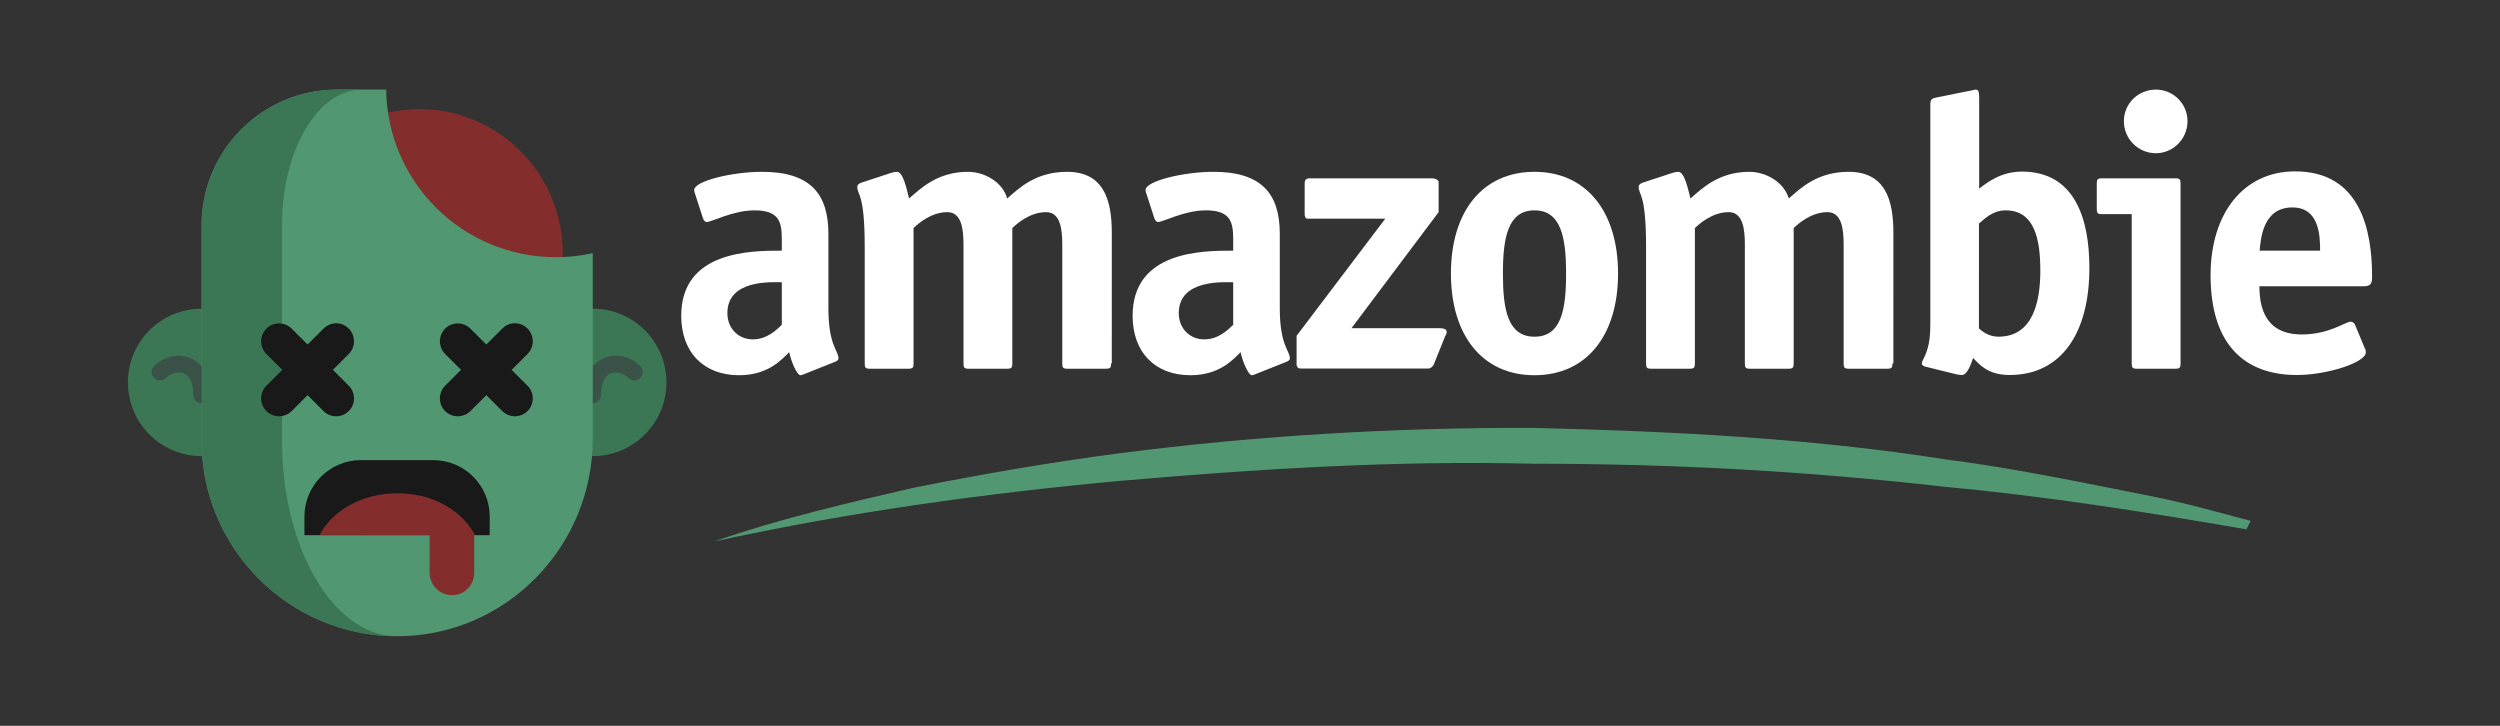<?xml version="1.0" encoding="utf-8"?>
<!-- Generator: Adobe Illustrator 24.3.0, SVG Export Plug-In . SVG Version: 6.00 Build 0)  -->
<svg version="1.1" id="Layer_1" xmlns="http://www.w3.org/2000/svg" xmlns:xlink="http://www.w3.org/1999/xlink" x="0px" y="0px"
	 viewBox="0 0 1116 324" style="enable-background:new 0 0 1116 324;" xml:space="preserve">
<rect x="0" y="0" width="1116" height="324" fill="#333333" stroke="none"/>
<style type="text/css">
	.st0{fill:#FFFFFF;}
	.st1{fill:#832D2D;}
	.st2{fill:#3C7755;}
	.st3{fill:#3B5249;}
	.st4{fill:#519872;}
	.st5{fill:#191919;}
	.st6{fill:#ffffff;}
</style>
<g>
	<g>
		<path class="st1" d="M251.1,112.6c0,6.1-0.8,11.9-2.4,17.5c-7.6,26.7-32.2,46.3-61.4,46.3c-35.2,0-63.8-28.6-63.8-63.8
			c0-26.4,16.1-49.1,38.9-58.8c7.6-3.2,16.1-5,24.9-5c7.1,0,13.8,1.1,20.2,3.3l0,0c21.7,7.2,38.3,25.8,42.5,48.8
			C250.8,104.7,251.1,108.6,251.1,112.6z"/>
		<path class="st1" d="M251.1,112.6c0,6.1-0.8,11.9-2.4,17.5l-80.8-15l-5.4-61.3c7.6-3.2,16.1-5,24.9-5c7.1,0,13.8,1.1,20.2,3.3l0,0
			c-9.5,9.5-4.2,30.1,17.2,41.6c9,4.8,18,6.7,25.3,7.1C250.8,104.7,251.1,108.6,251.1,112.6z"/>
		<path class="st2" d="M90,203.6c-18.2,0-32.9-14.7-32.9-32.9s14.7-32.9,32.9-32.9h174.6c18.2,0,32.9,14.7,32.9,32.9
			s-14.7,32.9-32.9,32.9"/>
		<path class="st3" d="M264.6,180c-2.1,0-3.7-1.7-3.7-3.7c0-11.2,5.5-15.2,8.8-16.5c5.2-2.2,11.8-0.7,16.1,3.6
			c1.5,1.5,1.5,3.8,0,5.3c-1.5,1.5-3.8,1.5-5.3,0c-2.2-2.2-5.5-3-8-2c-2.7,1.1-4.2,4.5-4.2,9.6C268.3,178.3,266.7,180,264.6,180z"/>
		<path class="st4" d="M264.6,113v82.9c0,48.3-38.9,88.1-87.3,88.1c-48.2,0-87.3-39.1-87.3-87.3v-96.2C90,67.1,117.1,40,150.5,40
			h21.9c0.5,41.4,34.2,74.8,75.7,74.8C253.8,114.8,259.3,114.2,264.6,113z"/>
		<path class="st3" d="M90,180c-2.1,0-3.7-1.7-3.7-3.7c0-5.1-1.5-8.5-4.2-9.6c-2.4-1-5.8-0.2-8,2c-1.5,1.5-3.8,1.5-5.3,0
			c-1.5-1.5-1.5-3.8,0-5.3c4.3-4.3,10.9-5.8,16.1-3.6c3.3,1.4,8.8,5.3,8.8,16.5C93.7,178.3,92,180,90,180z"/>
		<path class="st2" d="M176.6,284c-47.9-0.4-86.6-39.3-86.6-87.3v-96.2C90,67.1,117.1,40,150.5,40h11c-19.7,0-35.6,27.1-35.6,60.6
			v96.2C125.9,244.5,148.6,283.4,176.6,284z"/>
		<path class="st5" d="M224.2,146.7l-7.1,7.1l-7.1-7.1c-3.1-3.1-8.2-3.1-11.3,0c-3.1,3.1-3.1,8.2,0,11.3l7.1,7.1l-7.1,7.1
			c-3.1,3.1-3.1,8.2,0,11.3c3.1,3.1,8.2,3.1,11.3,0l7.1-7.1l7.1,7.1c3.1,3.1,8.2,3.1,11.3,0c3.1-3.1,3.1-8.2,0-11.3l-7.1-7.1
			l7.1-7.1c3.1-3.1,3.1-8.2,0-11.3C232.4,143.5,227.3,143.5,224.2,146.7z"/>
		<path class="st5" d="M144.4,146.7l-7.1,7.1l-7.1-7.1c-3.1-3.1-8.2-3.1-11.3,0c-3.1,3.1-3.1,8.2,0,11.3l7.1,7.1l-7.1,7.1
			c-3.1,3.1-3.1,8.2,0,11.3c3.1,3.1,8.2,3.1,11.3,0l7.1-7.1l7.1,7.1c3.1,3.1,8.2,3.1,11.3,0c3.1-3.1,3.1-8.2,0-11.3l-7.1-7.1
			l7.1-7.1c3.1-3.1,3.1-8.2,0-11.3C152.6,143.5,147.6,143.5,144.4,146.7z"/>
		<path class="st5" d="M193.4,205.4h-32.3c-13.9,0-25.2,11.3-25.2,25.2v8.3h82.7v-8.3C218.6,216.7,207.4,205.4,193.4,205.4z"/>
		<path class="st1" d="M201.8,265.7c-5.5,0-10-4.5-10-10v-16.9h19.9v16.9C211.7,261.2,207.3,265.7,201.8,265.7z"/>
		<path class="st1" d="M211.9,238.8h-69.2c5.6-10.9,19-18.6,34.6-18.6c3.5,0,7,0.4,10.2,1.1C198.6,223.9,207.5,230.4,211.9,238.8z"
			/>
		<path class="st1" d="M211.9,238.8h-48.8c4.4-8.5,13.3-15,24.4-17.5C198.6,223.9,207.5,230.4,211.9,238.8z"/>
	</g>
	<g>
		<g>
			<path class="st6" d="M359.5,166.8c-0.7,0.2-1.5,0.7-2.2,0.7c-1.5,0-4.1-6-5-10.3c-3.4,3.4-9.5,10.3-22.4,10.3
				c-15.8,0-25.8-10.3-25.8-26.5c0-29.1,31.3-29.1,44.9-29.1v-5.3c0-7.7-1.4-12.7-12.2-12.7c-9.6,0-19.1,5.2-21.3,5.2
				c-0.9,0-1.5-1-1.7-1.7l-3.4-10.5c-0.3-0.7-0.5-1.4-0.5-2.1c0-4,17-8.1,30.3-8.1c21.5,0,29.6,9.8,29.6,27.7v33.2
				c0,16.7,4.5,18.9,4.5,22.4c0,0.7-0.7,1.2-1.5,1.5L359.5,166.8z M349,126c-4.3,0-24.3-1.4-24.3,13.8c0,6.7,4.8,11.7,11.4,11.7
				c6.4,0,10.8-4.5,12.9-6.5V126z"/>
			<path class="st6" d="M496,162.2c0,1.9-0.3,2.4-2.4,2.4h-17c-2.1,0-2.4-0.5-2.4-2.4v-53c0-6.5-0.7-14.5-7.2-14.5
				c-7.2,0-12.9,5-15.1,7.1v60.4c0,1.9-0.3,2.4-2.4,2.4h-17c-2.1,0-2.4-0.5-2.4-2.4v-53c0-6.5-0.7-14.5-7.2-14.5
				c-7.2,0-12.9,5-15.1,7.1v60.4c0,1.9-0.3,2.4-2.4,2.4h-17c-2.1,0-2.4-0.5-2.4-2.4v-52c0-24.3-3.3-22.9-3.3-26.8
				c0-0.9,0.7-1.5,1.9-1.9l13.1-4.3c1-0.3,1.9-0.5,2.6-0.5c2.2,0,3.6,3.8,5.5,11.9c5.2-4.5,12.7-11.9,26.3-11.9
				c7.4,0,15.5,4.6,17.5,11.9c5.2-4.5,12.6-11.9,26.7-11.9c16.2,0,20,12.2,20,27.2V162.2z"/>
			<path class="st6" d="M561,166.8c-0.7,0.2-1.5,0.7-2.2,0.7c-1.5,0-4.1-6-5-10.3c-3.4,3.4-9.5,10.3-22.4,10.3
				c-15.8,0-25.8-10.3-25.8-26.5c0-29.1,31.3-29.1,44.9-29.1v-5.3c0-7.7-1.4-12.7-12.2-12.7c-9.6,0-19.1,5.2-21.3,5.2
				c-0.9,0-1.5-1-1.7-1.7l-3.4-10.5c-0.3-0.7-0.5-1.4-0.5-2.1c0-4,17-8.1,30.3-8.1c21.5,0,29.6,9.8,29.6,27.7v33.2
				c0,16.7,4.5,18.9,4.5,22.4c0,0.7-0.7,1.2-1.5,1.5L561,166.8z M550.5,126c-4.3,0-24.3-1.4-24.3,13.8c0,6.7,4.8,11.7,11.4,11.7
				c6.4,0,10.8-4.5,12.9-6.5V126z"/>
			<path class="st6" d="M640.2,162.3c-0.5,1.4-1.7,2.2-2.4,2.2h-57.3c-1,0-1.7-0.7-1.7-1.7v-12.9l39.6-52.3h-34.8
				c-0.9,0-1.2-1-1.2-2.2V82c0-1.7,0.5-2.4,2.4-2.4h54.5c1.4,0,2.9,0.7,2.9,1.7v13.4l-38.9,51.8h39.2c3.3,0,3.3,1.2,3.3,1.7
				c0,0.9-0.5,1.5-0.7,1.9L640.2,162.3z"/>
			<path class="st6" d="M685,167.5c-23.2,0-37.3-17.7-37.3-45.4c0-27.7,14.1-45.4,37.3-45.4c23.1,0,37.3,17.7,37.3,45.4
				C722.3,149.8,708.2,167.5,685,167.5z M699.1,122.1c0-16-2.2-28.2-14.1-28.2s-14.1,12.2-14.1,28.2s2.1,28.2,14.1,28.2
				C697,150.3,699.1,138.2,699.1,122.1z"/>
			<path class="st6" d="M844.8,162.2c0,1.9-0.3,2.4-2.4,2.4h-17c-2.1,0-2.4-0.5-2.4-2.4v-53c0-6.5-0.7-14.5-7.2-14.5
				c-7.2,0-12.9,5-15.1,7.1v60.4c0,1.9-0.4,2.4-2.4,2.4h-17c-2.1,0-2.4-0.5-2.4-2.4v-53c0-6.5-0.7-14.5-7.2-14.5
				c-7.2,0-12.9,5-15.1,7.1v60.4c0,1.9-0.4,2.4-2.4,2.4h-17c-2.1,0-2.4-0.5-2.4-2.4v-52c0-24.3-3.3-22.9-3.3-26.8
				c0-0.9,0.7-1.5,1.9-1.9l13.1-4.3c1-0.3,1.9-0.5,2.6-0.5c2.2,0,3.6,3.8,5.5,11.9c5.2-4.5,12.7-11.9,26.3-11.9
				c7.4,0,15.5,4.6,17.6,11.9c5.2-4.5,12.6-11.9,26.7-11.9c16.2,0,20,12.2,20,27.2V162.2z"/>
			<path class="st6" d="M883.5,84.2c3.4-2.6,9.6-7.6,19.1-7.6c23.4,0,30.1,20.7,30.1,43c0,29.2-12.6,47.8-35.6,47.8
				c-9.8,0-13.6-4.8-16.3-7.6c-0.7,1.9-2.4,7.6-5,7.6c-0.9,0-1.7-0.2-2.4-0.3l-13.8-3.4c-0.9-0.2-1.7-0.7-1.7-1.4
				c0-1.5,1.9-3.1,3.1-8.9c0.7-3.4,0.7-7.1,0.7-10.7V46.5c0-2.6,1.2-2.6,3.3-3.1l14.4-2.9c0.5,0,2.1-0.5,2.4-0.5
				c1.4,0,1.7,0.7,1.7,3.6V84.2z M883.5,146.7c1,0.9,4,3.6,8.6,3.6c15.6,0,18.7-16,18.7-29.4c0-13.8-2.4-27-15.5-27
				c-5.9,0-9.6,4-11.9,5.9V146.7z"/>
			<path class="st6" d="M973.4,162.2c0,1.9-0.3,2.4-2.4,2.4h-17c-2.1,0-2.4-0.5-2.4-2.4V95.6h-13.2c-2.1,0-2.4-0.5-2.4-2.4V82
				c0-1.9,0.3-2.4,2.4-2.4H971c2.1,0,2.4,0.5,2.4,2.4V162.2z M962.4,68.4c-7.9,0-14.3-6.4-14.3-14.3S954.5,40,962.4,40
				c7.7,0,14.1,6.2,14.1,14.1S970.1,68.4,962.4,68.4z"/>
			<path class="st6" d="M1055.6,155.4c0.4,0.5,0.5,1.2,0.5,1.9c0,4.5-17.2,10.1-30.8,10.1c-22.7,0-38.5-12.9-38.5-44.6
				c0-27.4,14.6-46.3,37.7-46.3c29.2,0,34.4,26.2,34.4,47c0,3.3-0.7,4.3-4,4.3h-46.3c0,9.6,2.7,21.5,18.9,21.5
				c12.4,0,19.4-5.7,21.9-5.7c0.9,0,1.5,0.7,1.9,1.4L1055.6,155.4z M1035.7,111.9c0-7.1-0.5-19.3-12.4-19.3
				c-13.4,0-14.1,14.5-14.6,19.3H1035.7z"/>
		</g>
		<path class="st4" d="M1002.8,236.3c-45.1-7.8-90.1-14.9-135.6-19.1c-60.8-6.9-120.3-10.2-183.2-10.2
			c-61.2-1.5-122.3,2.3-183.3,7.6c-61,5.6-121.8,14-181.9,27.1c29.1-10.1,59.2-17.1,89.2-24c30.2-6,60.7-11.3,91.3-15.3
			c61.2-7.9,123-11.6,184.8-11.4c61.7,1.5,123.6,4.5,184.6,14.1c30.6,3.9,60.8,10.3,91.1,16.3c15.1,2.9,30,7.2,44.9,11.1
			L1002.8,236.3z"/>
	</g>
</g>
</svg>
